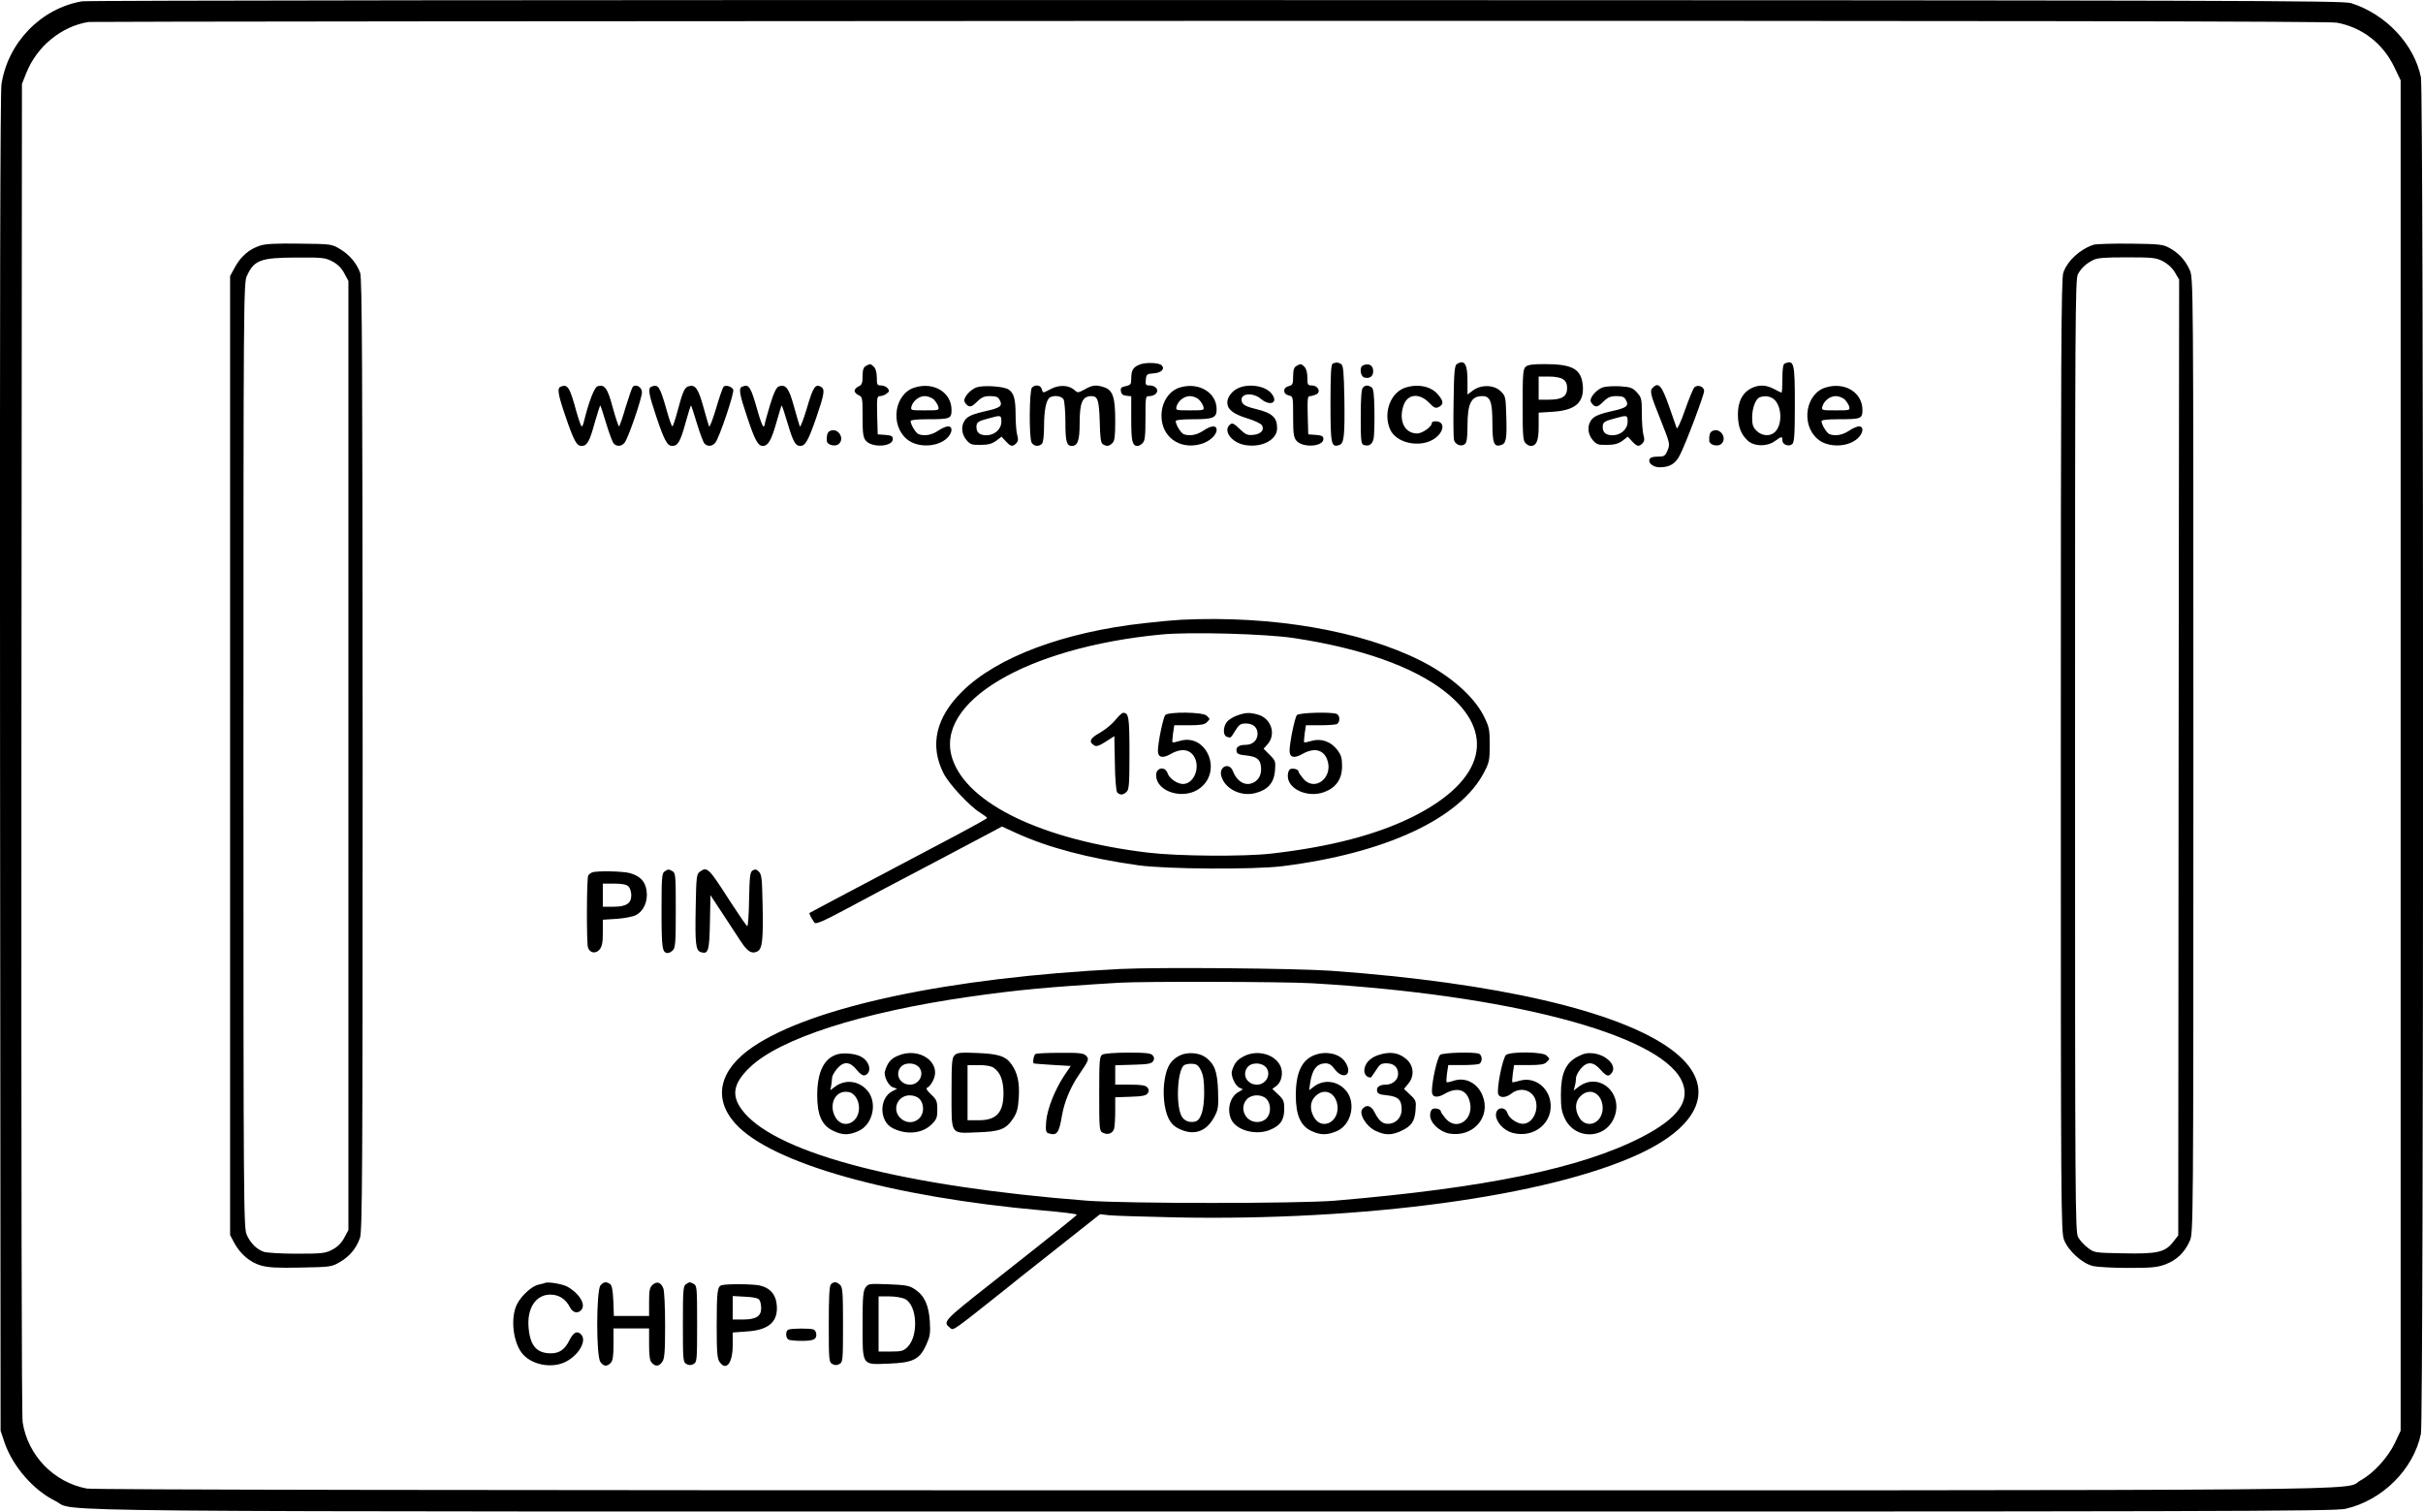 <?xml version="1.0" standalone="no"?>
<!DOCTYPE svg PUBLIC "-//W3C//DTD SVG 20010904//EN"
 "http://www.w3.org/TR/2001/REC-SVG-20010904/DTD/svg10.dtd">
<svg version="1.0" xmlns="http://www.w3.org/2000/svg"
 width="1361.902pt" height="849.587pt" viewBox="0 0 1361.902 849.587"
 preserveAspectRatio="xMidYMid meet">
 <style>
    :root {
        --fill-color: #000000;
    }
    @media (prefers-color-scheme: dark) {
        :root {
            --fill-color: #FFFFFF;
        }
    }
    path {
        fill: #000000;
    }
</style>
<g transform="translate(-0.166,849.639) scale(0.1,-0.1)"
fill="#000000" stroke="none">
<path d="M463 8489 c-230 -39 -417 -231 -453 -466 -7 -46 -10 -1269 -8 -3818
l3 -3750 22 -66 c46 -134 162 -268 286 -329 131 -64 -383 -59 6512 -59 5710
-1 6296 1 6360 15 207 47 383 222 424 422 16 75 16 7549 0 7624 -38 186 -197
355 -393 417 -47 14 -577 16 -6376 17 -3551 1 -6348 -2 -6377 -7z m12673 -120
c142 -26 259 -116 323 -249 l36 -75 0 -3795 0 -3795 -32 -68 c-38 -81 -122
-173 -193 -211 -110 -60 385 -56 -6456 -56 -4225 0 -6289 3 -6325 10 -185 35
-331 186 -360 372 -6 40 -8 1416 -7 3793 l3 3730 24 60 c59 150 198 264 351
288 14 2 2849 5 6301 6 4469 1 6292 -2 6335 -10z"/>
<path d="M1464 7116 c-60 -19 -107 -59 -140 -118 l-29 -53 0 -2695 0 -2695 22
-42 c35 -65 89 -111 150 -129 42 -12 92 -15 226 -12 167 3 173 4 219 31 55 32
92 76 113 136 13 39 15 350 15 2715 -1 2205 -3 2678 -14 2709 -20 55 -61 103
-114 134 -46 28 -50 28 -227 30 -128 2 -192 -1 -221 -11z m406 -89 c30 -16 51
-37 67 -67 l23 -43 0 -2667 0 -2667 -23 -43 c-16 -30 -37 -51 -67 -67 -40 -21
-56 -23 -201 -23 -87 0 -170 5 -186 11 -40 15 -73 48 -94 94 -18 39 -19 135
-19 2695 0 2555 1 2657 19 2695 41 90 77 103 277 104 149 1 164 -1 204 -22z"/>
<path d="M11770 7121 c-77 -25 -147 -89 -171 -157 -12 -33 -14 -474 -14 -2714
0 -2564 1 -2677 18 -2722 24 -62 100 -131 161 -147 25 -6 115 -11 200 -11 131
0 164 3 209 20 62 23 108 67 136 130 21 45 21 51 21 2730 0 2680 0 2685 -21
2730 -25 55 -62 95 -114 123 -36 20 -57 22 -220 24 -99 1 -191 -2 -205 -6z
m391 -94 c27 -15 52 -38 66 -63 l23 -39 -3 -2686 -2 -2686 -27 -35 c-46 -60
-89 -70 -280 -66 -163 3 -165 3 -201 31 -21 15 -45 42 -55 60 -16 30 -17 179
-17 2707 0 2465 1 2677 16 2705 20 36 44 58 84 79 24 13 65 16 191 16 149 0
164 -2 205 -23z"/>
<path d="M6404 6446 c-35 -15 -44 -32 -44 -81 0 -28 -4 -33 -31 -39 -25 -5
-30 -10 -27 -28 2 -17 11 -24 31 -26 l27 -3 0 -128 c0 -126 6 -151 36 -151 7
0 20 7 28 16 13 12 16 40 16 140 0 124 0 124 24 124 13 0 29 7 36 15 17 20 -3
45 -37 45 -21 0 -24 4 -21 33 3 30 6 32 45 35 42 3 64 25 44 45 -16 16 -94 18
-127 3z"/>
<path d="M7493 6453 c-10 -3 -13 -58 -13 -223 0 -232 4 -250 49 -235 27 8 32
48 29 263 -3 150 -6 184 -18 192 -16 10 -28 11 -47 3z"/>
<path d="M8190 6450 c-12 -8 -16 -44 -18 -206 -2 -109 -1 -208 2 -220 7 -27
41 -40 61 -24 11 9 15 36 15 100 0 129 20 170 84 170 44 0 56 -32 56 -151 0
-114 9 -137 49 -124 29 9 33 36 29 164 -3 105 -4 112 -31 138 -37 37 -110 39
-156 5 l-31 -23 0 79 c0 93 -17 119 -60 92z"/>
<path d="M10033 6453 c-9 -3 -13 -30 -13 -84 0 -43 -2 -79 -5 -79 -3 0 -22 9
-42 20 -47 25 -88 25 -132 2 -47 -26 -71 -74 -71 -145 0 -67 17 -112 55 -147
36 -34 110 -35 154 -2 37 27 41 27 41 3 0 -24 36 -37 55 -21 12 10 15 51 15
224 0 234 -4 251 -57 229z m-55 -206 c40 -43 41 -138 1 -178 -27 -27 -74 -24
-104 6 -20 19 -25 34 -25 75 0 52 19 104 42 113 30 12 66 6 86 -16z"/>
<path d="M4868 6439 c-13 -7 -18 -23 -18 -57 0 -39 -4 -49 -22 -57 -13 -6 -23
-17 -23 -25 0 -8 10 -19 23 -25 21 -9 22 -15 22 -121 0 -92 3 -116 18 -134 34
-42 152 -35 152 9 0 16 -8 20 -42 23 l-43 3 -3 108 c-2 98 -1 107 16 107 10 0
27 6 37 14 16 12 17 16 6 30 -7 9 -24 16 -37 16 -22 0 -24 4 -24 44 0 27 -6
51 -16 60 -18 19 -23 19 -46 5z"/>
<path d="M7288 6439 c-13 -7 -18 -23 -18 -58 0 -44 -3 -49 -25 -55 -16 -4 -25
-13 -25 -26 0 -13 9 -22 25 -26 25 -6 25 -7 25 -119 0 -93 3 -117 18 -135 34
-42 152 -35 152 9 0 16 -8 20 -42 23 l-43 3 -3 108 c-2 93 -1 107 13 107 9 0
25 5 36 10 27 15 8 50 -26 50 -23 0 -25 4 -25 44 0 27 -6 51 -16 60 -18 19
-23 19 -46 5z"/>
<path d="M7663 6443 c-21 -8 -16 -61 6 -68 30 -9 51 5 51 35 0 33 -24 47 -57
33z"/>
<path d="M8576 6434 c-14 -13 -16 -47 -16 -214 0 -167 2 -201 16 -214 8 -9 22
-16 29 -16 33 0 45 30 45 109 l0 78 78 5 c129 8 179 52 170 150 -9 91 -59 118
-215 118 -70 0 -95 -4 -107 -16z m212 -70 c15 -10 22 -25 22 -49 0 -47 -29
-65 -102 -65 l-58 0 0 65 0 65 58 0 c36 0 66 -6 80 -16z"/>
<path d="M3153 6323 c-21 -8 -15 -45 28 -169 46 -135 62 -164 89 -164 31 0 45
23 74 129 16 56 30 100 32 98 2 -2 17 -47 33 -101 16 -53 35 -103 41 -111 17
-20 44 -19 62 3 20 23 98 250 98 284 0 28 -34 48 -51 31 -5 -5 -23 -57 -41
-116 -17 -59 -34 -107 -37 -107 -3 0 -19 47 -35 105 -29 110 -46 133 -86 120
-18 -6 -49 -87 -76 -197 -3 -16 -9 -28 -13 -28 -4 0 -17 39 -31 88 -36 133
-48 151 -87 135z"/>
<path d="M3663 6323 c-21 -8 -15 -42 27 -167 45 -134 62 -166 90 -166 32 0 46
25 75 130 15 55 29 99 31 97 2 -2 17 -47 33 -101 16 -53 35 -103 41 -111 17
-20 44 -19 62 3 21 23 108 280 101 298 -6 17 -42 29 -54 17 -5 -5 -25 -61 -43
-124 -19 -63 -36 -107 -39 -99 -3 8 -18 59 -33 113 -28 101 -45 124 -83 112
-22 -7 -32 -30 -62 -142 -12 -46 -25 -83 -28 -83 -4 0 -17 37 -30 83 -40 142
-49 156 -88 140z"/>
<path d="M4173 6323 c-21 -8 -15 -42 27 -167 44 -133 62 -166 89 -166 30 0 48
31 77 133 15 54 28 96 30 94 2 -2 17 -47 33 -101 31 -104 44 -126 71 -126 28
0 45 30 90 160 45 131 49 158 28 171 -33 21 -46 2 -82 -122 -19 -63 -36 -107
-39 -99 -3 8 -18 59 -33 113 -28 102 -45 124 -84 112 -14 -5 -28 -32 -50 -104
-16 -54 -30 -103 -30 -110 0 -6 -3 -11 -8 -11 -4 0 -18 37 -31 83 -40 142 -49
156 -88 140z"/>
<path d="M5145 6319 c-115 -33 -143 -210 -46 -291 59 -50 173 -46 227 7 30 30
32 65 4 65 -10 0 -36 -11 -56 -25 -36 -24 -76 -31 -109 -19 -16 6 -45 54 -45
74 0 6 35 10 93 10 129 0 137 3 137 52 0 98 -98 159 -205 127z m103 -66 c11
-10 23 -28 27 -40 6 -23 5 -23 -75 -23 -80 0 -81 0 -75 23 10 32 43 57 75 57
15 0 37 -8 48 -17z"/>
<path d="M5493 6320 c-35 -11 -75 -55 -71 -78 2 -8 11 -20 20 -26 14 -8 24 -4
51 22 26 26 41 32 75 32 32 0 44 -5 52 -21 19 -34 6 -45 -81 -64 -56 -12 -90
-25 -106 -41 -31 -31 -31 -84 1 -121 21 -25 31 -28 80 -27 42 0 63 6 87 23
l30 23 24 -26 c28 -30 38 -32 59 -11 11 12 12 23 5 47 -5 18 -9 70 -9 115 0
88 -10 122 -41 141 -27 17 -136 24 -176 12z m137 -194 c0 -42 -38 -76 -84 -76
-38 0 -56 15 -56 46 0 27 8 33 69 49 69 19 71 19 71 -19z"/>
<path d="M5802 6318 c-15 -15 -17 -281 -2 -309 12 -21 40 -25 58 -7 7 7 12 44
12 98 0 91 12 148 32 162 24 15 67 9 78 -11 5 -11 10 -69 10 -128 0 -108 7
-133 36 -133 33 0 44 31 44 126 0 118 15 153 66 154 36 0 43 -22 47 -144 2
-89 6 -119 17 -126 22 -14 36 -12 54 6 13 12 16 39 16 125 0 131 -13 171 -60
188 -47 16 -67 14 -111 -11 -37 -20 -40 -21 -58 -4 -31 28 -85 31 -131 7 -49
-26 -46 -25 -53 -1 -6 22 -36 27 -55 8z"/>
<path d="M6635 6319 c-62 -18 -105 -83 -105 -159 0 -119 101 -192 219 -160 49
13 91 50 91 80 0 28 -30 26 -76 -5 -36 -24 -76 -31 -109 -19 -16 6 -45 54 -45
74 0 6 36 10 96 10 115 0 134 8 134 56 0 94 -100 154 -205 123z m103 -66 c11
-10 23 -28 27 -40 6 -23 5 -23 -75 -23 -80 0 -81 0 -75 23 10 32 43 57 75 57
15 0 37 -8 48 -17z"/>
<path d="M6964 6316 c-37 -16 -64 -51 -64 -82 0 -38 32 -64 109 -88 41 -12 79
-30 85 -39 17 -27 -5 -51 -49 -55 -32 -3 -43 2 -76 34 -32 31 -41 35 -54 24
-41 -34 9 -102 85 -115 95 -16 180 29 180 95 0 61 -28 86 -125 109 -57 14 -75
26 -75 51 0 37 66 40 108 5 54 -45 101 -22 61 29 -34 43 -124 58 -185 32z"/>
<path d="M7662 6318 c-8 -8 -12 -59 -12 -164 0 -132 2 -153 16 -158 30 -11 51
3 57 39 3 19 5 88 4 155 -2 95 -5 123 -17 130 -20 13 -34 12 -48 -2z"/>
<path d="M7905 6319 c-86 -25 -130 -139 -91 -234 38 -89 197 -112 270 -38 36
36 33 77 -6 81 -16 2 -28 -2 -28 -8 0 -22 -53 -60 -84 -60 -70 1 -105 73 -75
159 22 63 88 70 142 15 30 -31 37 -34 56 -25 28 15 27 33 -5 70 -37 45 -109
61 -179 40z"/>
<path d="M9013 6320 c-35 -11 -75 -55 -71 -78 2 -8 11 -20 20 -26 14 -8 24 -4
51 22 26 26 41 32 75 32 32 0 44 -5 52 -21 19 -34 6 -45 -81 -64 -56 -12 -90
-25 -106 -41 -31 -31 -31 -84 1 -121 21 -25 31 -28 80 -27 42 0 63 6 87 23
l30 23 24 -26 c28 -30 38 -32 59 -11 11 12 12 23 5 47 -5 18 -9 72 -9 120 0
82 -2 90 -27 118 -25 27 -36 31 -93 35 -36 2 -79 0 -97 -5z m137 -194 c0 -42
-38 -76 -84 -76 -38 0 -56 15 -56 46 0 27 8 33 69 49 69 19 71 19 71 -19z"/>
<path d="M9292 6318 c-19 -19 -15 -36 43 -180 53 -134 54 -137 40 -172 -14
-33 -19 -36 -55 -36 -29 0 -43 -5 -47 -16 -8 -21 22 -44 57 -44 56 0 90 20
114 69 35 69 136 337 136 360 0 25 -37 38 -55 20 -7 -8 -31 -66 -53 -129 -22
-64 -43 -108 -46 -100 -3 8 -22 62 -42 120 -42 120 -60 140 -92 108z"/>
<path d="M10265 6319 c-115 -33 -143 -210 -46 -291 59 -50 173 -46 227 7 30
30 32 65 4 65 -10 0 -36 -11 -56 -25 -36 -24 -76 -31 -109 -19 -16 6 -45 54
-45 74 0 6 35 10 93 10 129 0 137 3 137 52 0 98 -98 159 -205 127z m103 -66
c11 -10 23 -28 27 -40 6 -23 5 -23 -75 -23 -80 0 -81 0 -75 23 10 32 43 57 75
57 15 0 37 -8 48 -17z"/>
<path d="M4663 6072 c-11 -7 -16 -25 -14 -54 1 -22 46 -34 66 -18 40 33 -8
100 -52 72z"/>
<path d="M9623 6072 c-11 -7 -16 -25 -14 -54 1 -22 46 -34 66 -18 40 33 -8
100 -52 72z"/>
<path d="M6640 5013 c-36 -2 -128 -10 -205 -19 -454 -50 -830 -191 -1025 -384
-149 -147 -184 -303 -105 -460 30 -60 146 -184 204 -220 22 -14 41 -28 41 -31
0 -3 -75 -45 -167 -94 -557 -294 -828 -437 -831 -440 -4 -3 8 -26 27 -54 7
-11 44 4 188 81 98 53 313 167 478 253 165 87 320 169 344 182 l44 24 81 -37
c180 -82 408 -142 686 -181 158 -22 650 -25 810 -5 577 72 998 267 1133 527
29 55 32 68 32 155 0 88 -3 100 -33 161 -56 112 -189 228 -355 312 -336 169
-836 255 -1347 230z m635 -103 c377 -57 667 -160 845 -298 297 -231 229 -502
-175 -705 -205 -102 -464 -170 -795 -208 -155 -18 -527 -15 -695 5 -593 71
-1016 274 -1100 527 -106 317 413 626 1172 699 162 16 591 4 748 -20z"/>
<path d="M6271 4450 c-18 -23 -57 -55 -87 -72 -56 -31 -65 -51 -32 -71 12 -8
27 -3 65 21 l48 31 3 -151 c1 -91 7 -157 13 -165 15 -17 34 -16 53 3 14 13 16
47 16 218 0 201 -4 226 -35 226 -7 0 -26 -18 -44 -40z"/>
<path d="M6551 4477 c-12 -15 -41 -156 -41 -200 0 -38 25 -45 71 -19 64 37
116 27 139 -27 25 -62 -13 -141 -69 -141 -32 0 -77 31 -86 59 -13 42 -65 35
-65 -9 0 -98 163 -143 251 -70 122 100 28 307 -118 262 -20 -6 -39 -10 -41 -8
-2 2 0 25 3 50 l7 46 83 0 c63 0 88 4 99 16 9 8 16 17 16 19 0 2 -7 11 -16 19
-21 21 -216 23 -233 3z"/>
<path d="M6955 4475 c-22 -8 -48 -24 -57 -36 -22 -27 -23 -75 -2 -83 23 -9 22
-10 49 34 21 34 30 40 59 40 42 0 66 -22 66 -59 0 -35 -28 -61 -66 -61 -38 0
-57 -13 -52 -36 2 -15 15 -20 57 -24 62 -7 81 -25 81 -80 0 -45 -33 -80 -76
-80 -34 0 -66 29 -83 73 -19 50 -79 26 -65 -27 18 -72 110 -119 192 -97 70 18
104 57 110 125 4 53 3 57 -30 90 l-34 34 23 26 c49 57 19 145 -55 166 -48 13
-68 12 -117 -5z"/>
<path d="M7291 4477 c-12 -15 -41 -156 -41 -200 0 -38 25 -45 71 -19 64 37
116 27 139 -27 41 -101 -67 -190 -134 -110 -14 17 -26 34 -26 39 0 12 -28 20
-45 14 -9 -4 -15 -19 -15 -39 0 -75 114 -125 206 -90 66 25 99 73 99 145 0 47
-5 63 -28 93 -35 46 -91 65 -144 49 -20 -6 -39 -10 -41 -8 -2 2 0 25 3 50 l7
46 78 0 c43 0 85 3 94 6 21 8 21 50 0 58 -32 12 -211 7 -223 -7z"/>
<path d="M3738 3599 c-16 -9 -18 -31 -18 -222 0 -214 4 -237 36 -237 7 0 20 7
28 16 14 13 16 48 16 224 0 197 -1 210 -19 220 -23 12 -22 12 -43 -1z"/>
<path d="M3934 3596 c-17 -13 -19 -30 -22 -198 -4 -209 0 -244 29 -253 42 -14
48 7 51 169 l3 151 69 -105 c38 -58 84 -128 103 -157 37 -56 61 -70 92 -54 28
15 33 67 29 264 -3 143 -5 169 -21 184 -13 14 -21 15 -35 7 -15 -10 -17 -32
-20 -163 -1 -83 -6 -151 -10 -150 -4 0 -47 63 -97 140 -122 190 -128 196 -171
165z"/>
<path d="M3330 3593 c-8 -3 -18 -11 -22 -17 -9 -13 -10 -371 -2 -403 9 -33 44
-40 66 -13 14 17 18 40 18 95 l0 72 78 5 c43 3 91 12 108 21 44 23 68 78 60
136 -7 53 -36 84 -94 100 -39 11 -186 14 -212 4z m204 -79 c9 -8 16 -31 16
-49 0 -47 -29 -65 -102 -65 l-58 0 0 65 0 65 64 0 c45 0 69 -5 80 -16z"/>
<path d="M6295 3050 c-958 -48 -1730 -212 -2062 -438 -189 -128 -226 -289 -98
-431 201 -223 874 -412 1727 -488 108 -9 195 -20 192 -24 -5 -8 -114 -96 -472
-378 -284 -224 -283 -223 -238 -260 16 -14 17 -13 301 213 44 36 136 109 205
163 69 54 172 136 230 182 l105 83 50 -6 c28 -3 196 -8 375 -12 1060 -21 2091
119 2602 355 369 170 441 399 183 589 -293 216 -982 375 -1910 442 -198 14
-974 21 -1190 10z m1080 -80 c1101 -64 1943 -284 2076 -542 58 -114 -12 -215
-224 -324 -340 -174 -871 -284 -1722 -356 -205 -17 -1173 -17 -1395 0 -1018
79 -1724 260 -1924 493 -77 90 -69 161 30 256 168 162 627 310 1234 397 265
38 442 55 845 79 129 8 929 6 1080 -3z"/>
<path d="M4706 2570 c-74 -23 -111 -101 -111 -230 0 -111 26 -169 89 -199 53
-26 89 -26 144 -1 77 35 105 150 55 219 -45 61 -126 75 -186 31 l-28 -21 5 28
c2 15 5 36 5 45 1 9 13 30 27 47 37 44 73 42 111 -6 21 -25 35 -34 47 -30 38
15 29 72 -17 101 -29 20 -103 28 -141 16z m103 -236 c13 -16 21 -41 21 -64 0
-90 -96 -125 -135 -49 -34 65 -2 139 60 139 24 0 39 -7 54 -26z"/>
<path d="M5045 2561 c-37 -16 -54 -37 -69 -84 -9 -27 19 -84 45 -92 l23 -8
-27 -14 c-75 -39 -74 -168 1 -207 76 -39 164 -32 217 18 31 30 35 39 35 86 0
47 -4 56 -35 85 -25 24 -31 35 -20 39 8 3 21 19 30 37 54 103 -78 196 -200
140z m117 -58 c40 -36 10 -103 -45 -103 -58 0 -88 60 -50 102 20 22 70 23 95
1z m8 -183 c12 -12 20 -33 20 -55 0 -68 -77 -101 -127 -53 -50 47 -17 128 52
128 22 0 43 -8 55 -20z"/>
<path d="M5367 2565 c-15 -14 -17 -42 -17 -210 0 -242 -9 -229 144 -223 129 4
162 17 203 79 21 32 27 55 31 118 5 83 -7 136 -40 184 -33 47 -72 60 -194 65
-94 4 -113 2 -127 -13z m221 -71 c36 -25 53 -70 54 -138 1 -112 -38 -156 -139
-156 l-63 0 0 155 0 155 63 0 c40 0 70 -5 85 -16z"/>
<path d="M5823 2573 c-11 -4 -19 -50 -10 -54 1 -1 48 -4 105 -8 l102 -6 -36
-53 c-53 -80 -96 -188 -102 -258 -4 -55 -2 -63 15 -68 45 -14 57 2 73 96 13
79 47 162 97 235 56 82 58 87 38 107 -14 13 -39 16 -143 15 -70 0 -133 -3
-139 -6z"/>
<path d="M6198 2569 c-16 -9 -18 -31 -18 -219 0 -200 1 -210 20 -220 28 -15
56 -4 64 23 3 12 6 57 6 99 l0 77 86 3 c68 2 89 7 97 20 8 12 7 21 -2 32 -10
12 -33 16 -97 16 l-84 0 0 55 0 54 101 3 c82 2 104 6 112 20 8 12 7 21 -2 32
-11 13 -36 16 -140 16 -69 0 -134 -5 -143 -11z"/>
<path d="M6631 2563 c-48 -25 -69 -58 -82 -128 -14 -78 -5 -173 21 -225 16
-31 33 -47 67 -62 80 -35 148 -10 191 73 21 39 23 55 20 144 -4 109 -19 150
-69 188 -38 28 -106 32 -148 10z m121 -83 c13 -26 18 -59 18 -125 0 -98 -19
-157 -53 -163 -34 -7 -63 7 -76 35 -32 70 -20 260 17 283 9 5 31 9 47 7 23 -1
34 -10 47 -37z"/>
<path d="M6994 2560 c-38 -19 -54 -38 -68 -83 -8 -26 19 -86 44 -95 21 -8 21
-8 -5 -22 -49 -26 -69 -98 -43 -155 27 -60 134 -91 213 -61 62 24 85 56 85
119 0 43 -4 54 -33 81 l-34 32 23 17 c30 22 40 76 22 113 -32 66 -130 92 -204
54z m118 -57 c40 -36 10 -103 -45 -103 -58 0 -88 60 -50 102 20 22 70 23 95 1z
m8 -183 c12 -12 20 -33 20 -55 0 -45 -29 -75 -72 -75 -67 0 -103 79 -58 128
27 29 83 29 110 2z"/>
<path d="M7395 2568 c-75 -26 -110 -98 -110 -228 0 -111 27 -173 89 -201 52
-24 90 -23 144 1 77 35 105 150 55 219 -45 61 -126 75 -185 31 l-28 -21 6 43
c12 75 38 107 86 108 19 0 34 -9 49 -30 53 -71 110 -31 59 41 -31 43 -102 59
-165 37z m104 -234 c13 -16 21 -41 21 -64 0 -90 -96 -125 -135 -49 -23 43 -19
86 10 114 33 34 77 33 104 -1z"/>
<path d="M7745 2565 c-46 -16 -74 -49 -75 -86 0 -22 15 -39 36 -39 2 0 15 18
29 40 21 34 30 40 59 40 42 0 66 -22 66 -60 0 -33 -31 -60 -70 -60 -34 0 -53
-14 -48 -36 2 -15 15 -20 57 -24 62 -7 81 -25 81 -80 0 -45 -33 -80 -77 -80
-32 0 -51 17 -77 68 -18 35 -45 42 -66 16 -23 -26 19 -97 72 -123 54 -26 91
-26 143 -2 59 27 78 53 83 116 4 53 3 57 -30 88 l-35 33 23 28 c36 41 33 100
-6 136 -44 41 -97 49 -165 25z"/>
<path d="M8097 2568 c-16 -12 -47 -147 -47 -206 0 -33 28 -39 71 -14 67 39
120 26 139 -34 35 -104 -68 -182 -134 -103 -14 17 -26 34 -26 39 0 12 -28 20
-45 14 -9 -4 -15 -19 -15 -36 0 -43 53 -93 109 -103 133 -22 234 93 186 213
-29 72 -98 107 -166 83 -18 -6 -34 -9 -36 -7 -3 2 -1 25 2 50 l7 46 78 0 c43
0 85 3 94 6 21 8 21 50 0 58 -30 11 -200 6 -217 -6z"/>
<path d="M8467 2567 c-19 -14 -55 -193 -44 -221 9 -22 44 -20 74 4 47 37 111
23 133 -29 25 -62 -13 -141 -69 -141 -32 0 -77 31 -86 59 -13 42 -65 35 -65
-9 0 -40 43 -87 93 -101 124 -33 234 61 212 180 -16 84 -95 136 -172 113 -20
-6 -39 -10 -41 -8 -2 2 0 25 3 50 l7 46 83 0 c63 0 88 4 99 16 9 8 16 17 16
19 0 2 -7 11 -16 19 -20 21 -201 23 -227 3z"/>
<path d="M8870 2558 c-68 -35 -95 -95 -95 -213 0 -75 4 -98 24 -139 56 -113
216 -114 271 -1 66 137 -75 272 -194 184 l-29 -22 6 24 c4 13 7 34 7 46 0 12
12 35 26 52 36 43 71 41 111 -4 35 -39 45 -42 63 -20 32 39 -25 101 -102 111
-33 4 -53 0 -88 -18z m119 -224 c13 -16 21 -41 21 -64 0 -90 -96 -125 -135
-49 -23 43 -19 86 10 114 33 34 77 33 104 -1z"/>
<path d="M3065 1286 c-5 -3 -22 -7 -37 -10 -38 -9 -95 -61 -120 -109 -40 -79
-22 -224 35 -285 47 -50 133 -72 206 -52 87 23 160 126 118 167 -22 22 -43 11
-66 -36 -26 -51 -56 -71 -103 -71 -79 0 -116 42 -125 141 -11 112 40 189 122
189 48 0 87 -25 110 -71 17 -32 45 -38 65 -14 26 31 -15 95 -82 131 -28 14
-104 27 -123 20z"/>
<path d="M3377 1272 c-24 -27 -25 -396 -1 -430 18 -26 37 -28 58 -6 12 12 16
37 16 105 l0 89 100 0 100 0 0 -89 c0 -68 4 -93 16 -105 21 -22 40 -20 58 6
13 18 16 56 16 205 0 100 -4 193 -10 208 -13 34 -36 42 -60 20 -17 -15 -20
-31 -20 -97 l0 -78 -99 0 -99 0 -3 85 c-3 62 -8 88 -19 95 -22 14 -35 12 -53
-8z"/>
<path d="M3858 1279 c-16 -9 -18 -31 -18 -224 0 -204 1 -215 20 -225 14 -8 26
-8 40 0 19 10 20 21 20 225 0 202 -1 215 -19 225 -23 12 -22 12 -43 -1z"/>
<path d="M4672 1278 c-9 -9 -12 -73 -12 -225 0 -202 1 -213 20 -223 14 -8 26
-8 40 0 19 10 20 21 20 220 0 176 -2 211 -16 224 -19 19 -36 20 -52 4z"/>
<path d="M4059 1273 c-25 -6 -29 -33 -29 -228 0 -147 3 -185 16 -203 37 -54
74 -8 74 94 l0 71 81 6 c128 8 180 60 165 161 -8 52 -39 84 -93 97 -38 9 -184
10 -214 2z m211 -83 c6 -8 10 -29 10 -47 0 -45 -30 -63 -102 -63 l-58 0 0 66
0 66 71 -4 c47 -2 73 -8 79 -18z"/>
<path d="M4866 1259 c-13 -20 -16 -53 -16 -204 0 -238 -6 -229 145 -223 139 5
175 23 213 106 21 47 24 64 20 131 -6 91 -30 145 -83 180 -32 22 -51 25 -149
29 -110 4 -114 4 -130 -19z m223 -64 c68 -35 77 -206 14 -269 -23 -23 -34 -26
-94 -26 l-69 0 0 155 0 155 60 0 c34 0 74 -7 89 -15z"/>
<path d="M4433 1023 c-18 -7 -16 -50 3 -57 9 -3 40 -6 69 -6 68 0 85 7 85 35
0 13 -7 26 -16 29 -18 7 -123 7 -141 -1z"/>
</g>
</svg>
